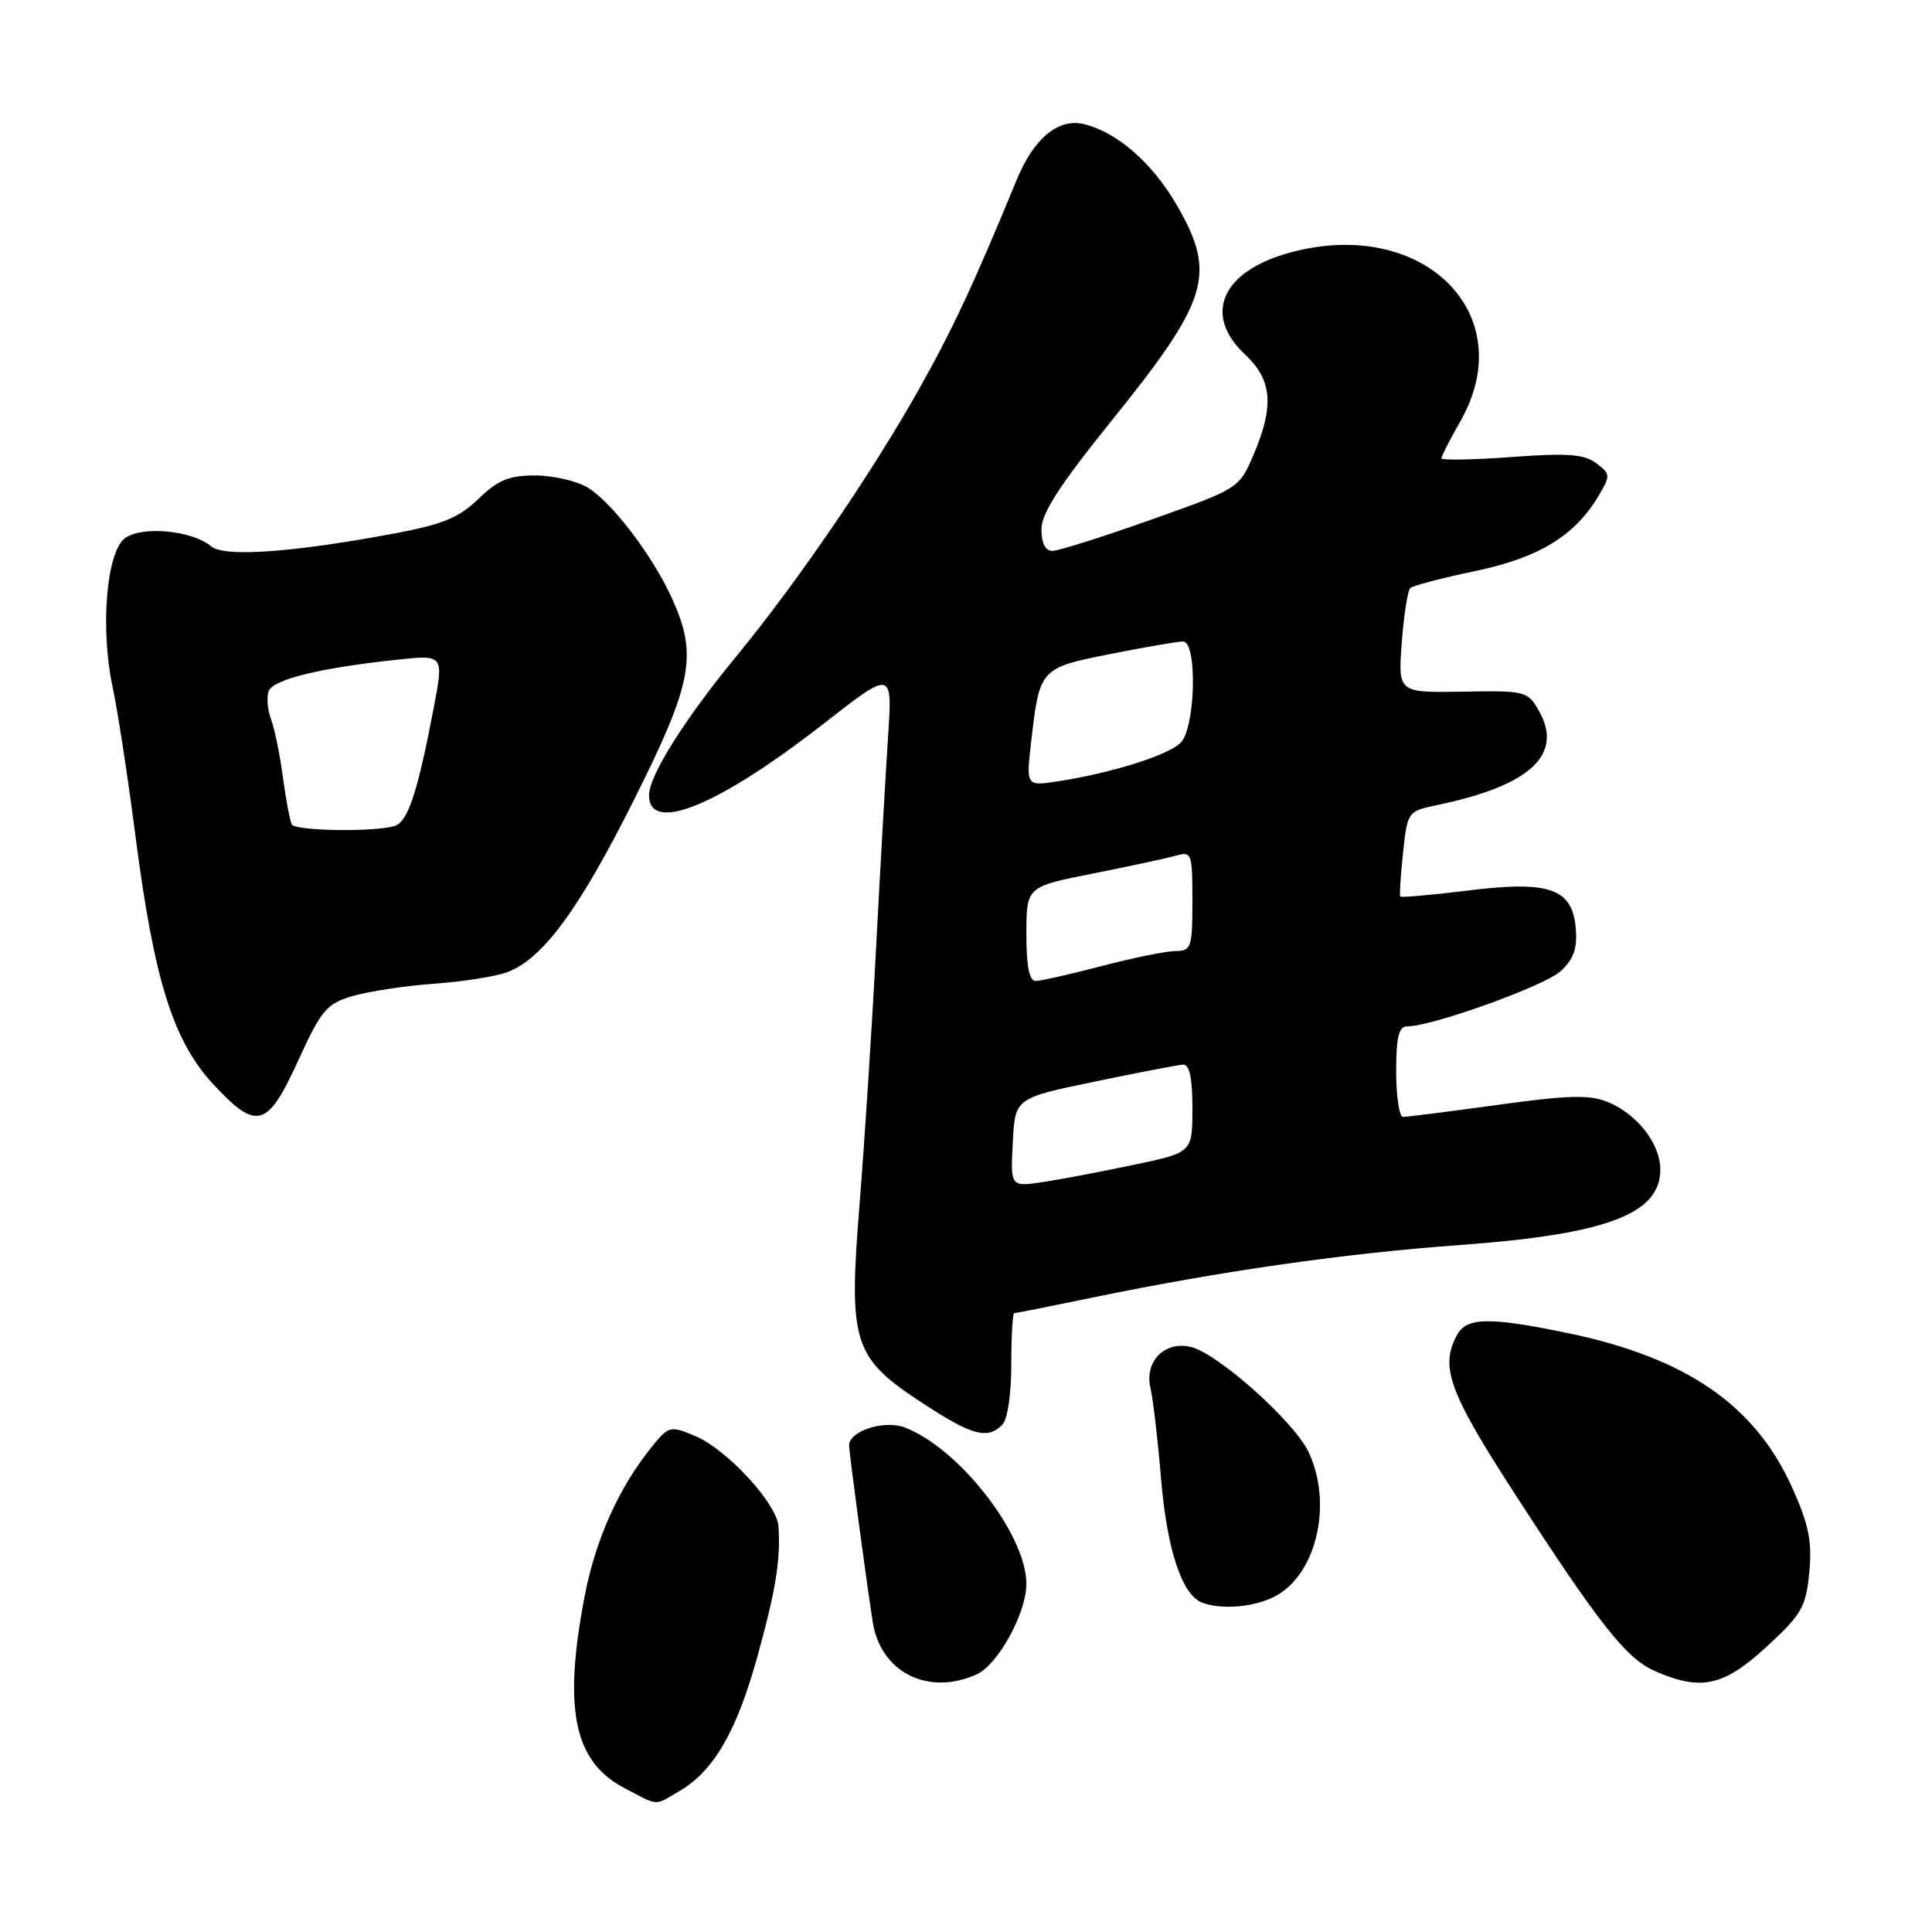 <?xml version="1.0" encoding="UTF-8" standalone="no"?>
<!DOCTYPE svg PUBLIC "-//W3C//DTD SVG 1.1//EN" "http://www.w3.org/Graphics/SVG/1.1/DTD/svg11.dtd" >
<svg xmlns="http://www.w3.org/2000/svg" xmlns:xlink="http://www.w3.org/1999/xlink" version="1.1" viewBox="0 0 256 256">
 <g >
 <path fill="currentColor"
d=" M 90.12 237.27 C 94.60 234.62 97.63 229.37 100.36 219.50 C 102.81 210.64 103.45 206.68 103.15 202.25 C 102.95 199.23 96.31 192.03 92.10 190.27 C 88.81 188.90 88.62 188.94 86.40 191.67 C 82.00 197.09 78.91 203.97 77.46 211.55 C 74.61 226.44 76.04 233.39 82.67 236.89 C 87.37 239.37 86.63 239.33 90.12 237.27 Z  M 129.44 221.85 C 132.25 220.56 136.00 213.73 136.00 209.88 C 136.00 203.34 127.09 191.89 119.87 189.14 C 117.16 188.11 112.49 189.63 112.51 191.53 C 112.52 192.47 114.60 208.09 115.63 214.86 C 116.64 221.58 122.99 224.79 129.44 221.85 Z  M 234.06 218.22 C 238.75 213.91 239.30 212.95 239.74 208.35 C 240.13 204.26 239.69 202.06 237.48 197.13 C 232.55 186.16 223.43 179.89 207.64 176.62 C 197.26 174.48 194.32 174.54 193.04 176.93 C 190.80 181.10 192.01 184.45 200.44 197.50 C 211.86 215.17 215.48 219.76 219.27 221.42 C 225.38 224.10 228.37 223.45 234.06 218.22 Z  M 168.91 211.54 C 174.44 208.69 176.64 199.26 173.39 192.40 C 171.47 188.36 161.45 179.40 157.84 178.49 C 154.36 177.62 151.61 180.38 152.44 183.91 C 152.78 185.33 153.42 190.78 153.85 196.00 C 154.63 205.29 156.60 211.27 159.23 212.33 C 161.73 213.34 166.15 212.98 168.91 211.54 Z  M 132.80 188.80 C 133.50 188.10 134.00 184.76 134.00 180.80 C 134.00 177.06 134.18 174.00 134.39 174.00 C 134.60 174.00 139.22 173.08 144.64 171.96 C 161.73 168.43 178.00 166.10 193.35 164.98 C 212.85 163.56 220.00 160.88 220.00 154.98 C 220.00 151.57 216.96 147.64 213.08 146.04 C 210.66 145.03 207.91 145.10 198.46 146.40 C 192.06 147.28 186.41 148.00 185.91 148.00 C 185.41 148.00 185.00 145.30 185.00 142.00 C 185.00 137.43 185.34 136.00 186.45 136.00 C 189.77 136.00 204.68 130.64 206.80 128.68 C 208.52 127.09 209.02 125.68 208.80 123.04 C 208.35 117.71 205.33 116.65 194.42 118.01 C 189.65 118.60 185.66 118.95 185.54 118.79 C 185.42 118.63 185.59 116.03 185.91 113.00 C 186.50 107.53 186.52 107.50 190.50 106.66 C 202.79 104.09 207.21 99.98 203.91 94.18 C 202.43 91.58 202.13 91.50 193.81 91.65 C 185.25 91.79 185.25 91.79 185.74 85.15 C 186.02 81.49 186.53 78.24 186.87 77.92 C 187.22 77.60 191.08 76.59 195.46 75.67 C 203.92 73.90 208.68 71.00 211.83 65.68 C 213.42 63.00 213.41 62.80 211.50 61.37 C 209.89 60.17 207.69 60.01 200.25 60.56 C 195.16 60.93 191.00 61.01 191.00 60.72 C 191.00 60.44 192.12 58.25 193.49 55.85 C 201.61 41.64 188.61 28.69 171.00 33.45 C 161.88 35.91 159.32 41.69 165.00 47.00 C 168.58 50.34 168.86 53.82 166.09 60.28 C 164.19 64.71 164.16 64.74 152.53 68.86 C 146.12 71.14 140.22 73.00 139.44 73.00 C 138.52 73.00 138.00 71.96 138.00 70.14 C 138.00 68.02 140.38 64.32 147.13 55.95 C 160.18 39.77 161.22 36.40 156.01 27.31 C 152.77 21.67 148.10 17.56 143.69 16.46 C 140.27 15.60 137.01 18.27 134.73 23.80 C 129.03 37.64 126.26 43.57 121.81 51.50 C 115.53 62.68 105.64 77.15 97.54 87.00 C 90.69 95.33 86.00 102.79 86.00 105.37 C 86.00 110.54 95.19 106.77 109.13 95.90 C 118.26 88.77 118.26 88.77 117.67 97.64 C 117.35 102.51 116.64 115.05 116.09 125.50 C 115.55 135.95 114.56 151.26 113.90 159.52 C 112.41 178.06 112.99 179.88 122.35 185.99 C 128.81 190.22 130.84 190.76 132.80 188.80 Z  M 39.50 140.56 C 42.57 133.84 43.26 133.01 46.70 131.99 C 48.79 131.37 53.65 130.63 57.50 130.35 C 61.35 130.08 65.73 129.38 67.24 128.81 C 71.95 127.02 76.73 120.51 83.99 106.02 C 91.76 90.51 92.46 86.81 89.05 79.31 C 86.47 73.61 81.07 66.53 77.85 64.59 C 76.39 63.72 73.26 63.00 70.89 63.00 C 67.44 63.00 65.97 63.61 63.40 66.10 C 60.84 68.58 58.65 69.49 52.35 70.67 C 38.83 73.21 29.70 73.86 27.97 72.39 C 25.49 70.28 18.79 69.65 16.56 71.31 C 14.09 73.15 13.26 83.34 14.94 91.13 C 15.58 94.08 16.95 103.03 17.98 111.00 C 20.42 129.86 22.94 137.89 28.20 143.60 C 33.99 149.88 35.43 149.50 39.50 140.56 Z  M 134.20 151.39 C 134.50 145.51 134.50 145.51 145.00 143.33 C 150.78 142.13 156.06 141.11 156.75 141.07 C 157.62 141.02 158.00 142.80 158.00 146.86 C 158.00 152.71 158.00 152.71 150.25 154.34 C 145.99 155.24 140.56 156.27 138.20 156.63 C 133.89 157.27 133.89 157.27 134.20 151.39 Z  M 136.00 123.75 C 136.01 117.50 136.01 117.50 144.75 115.76 C 149.56 114.81 154.51 113.74 155.75 113.40 C 157.92 112.79 158.00 113.00 158.00 119.38 C 158.00 125.57 157.85 126.00 155.75 126.02 C 154.51 126.03 150.12 126.92 146.00 128.00 C 141.88 129.08 137.94 129.97 137.25 129.98 C 136.38 129.99 136.00 128.09 136.00 123.75 Z  M 136.63 98.34 C 137.74 88.57 137.79 88.51 147.17 86.65 C 151.75 85.74 156.06 85.00 156.75 85.00 C 158.68 85.00 158.42 96.44 156.44 98.42 C 154.78 100.08 147.30 102.43 140.23 103.52 C 135.96 104.18 135.96 104.18 136.63 98.34 Z  M 38.67 109.25 C 38.43 108.84 37.90 106.03 37.49 103.00 C 37.08 99.97 36.37 96.49 35.90 95.26 C 35.44 94.03 35.31 92.36 35.61 91.56 C 36.21 90.02 42.52 88.48 52.66 87.41 C 58.81 86.76 58.81 86.76 57.48 93.74 C 55.38 104.79 54.09 108.75 52.41 109.40 C 50.16 110.26 39.20 110.14 38.67 109.25 Z "/>
</g>
</svg>